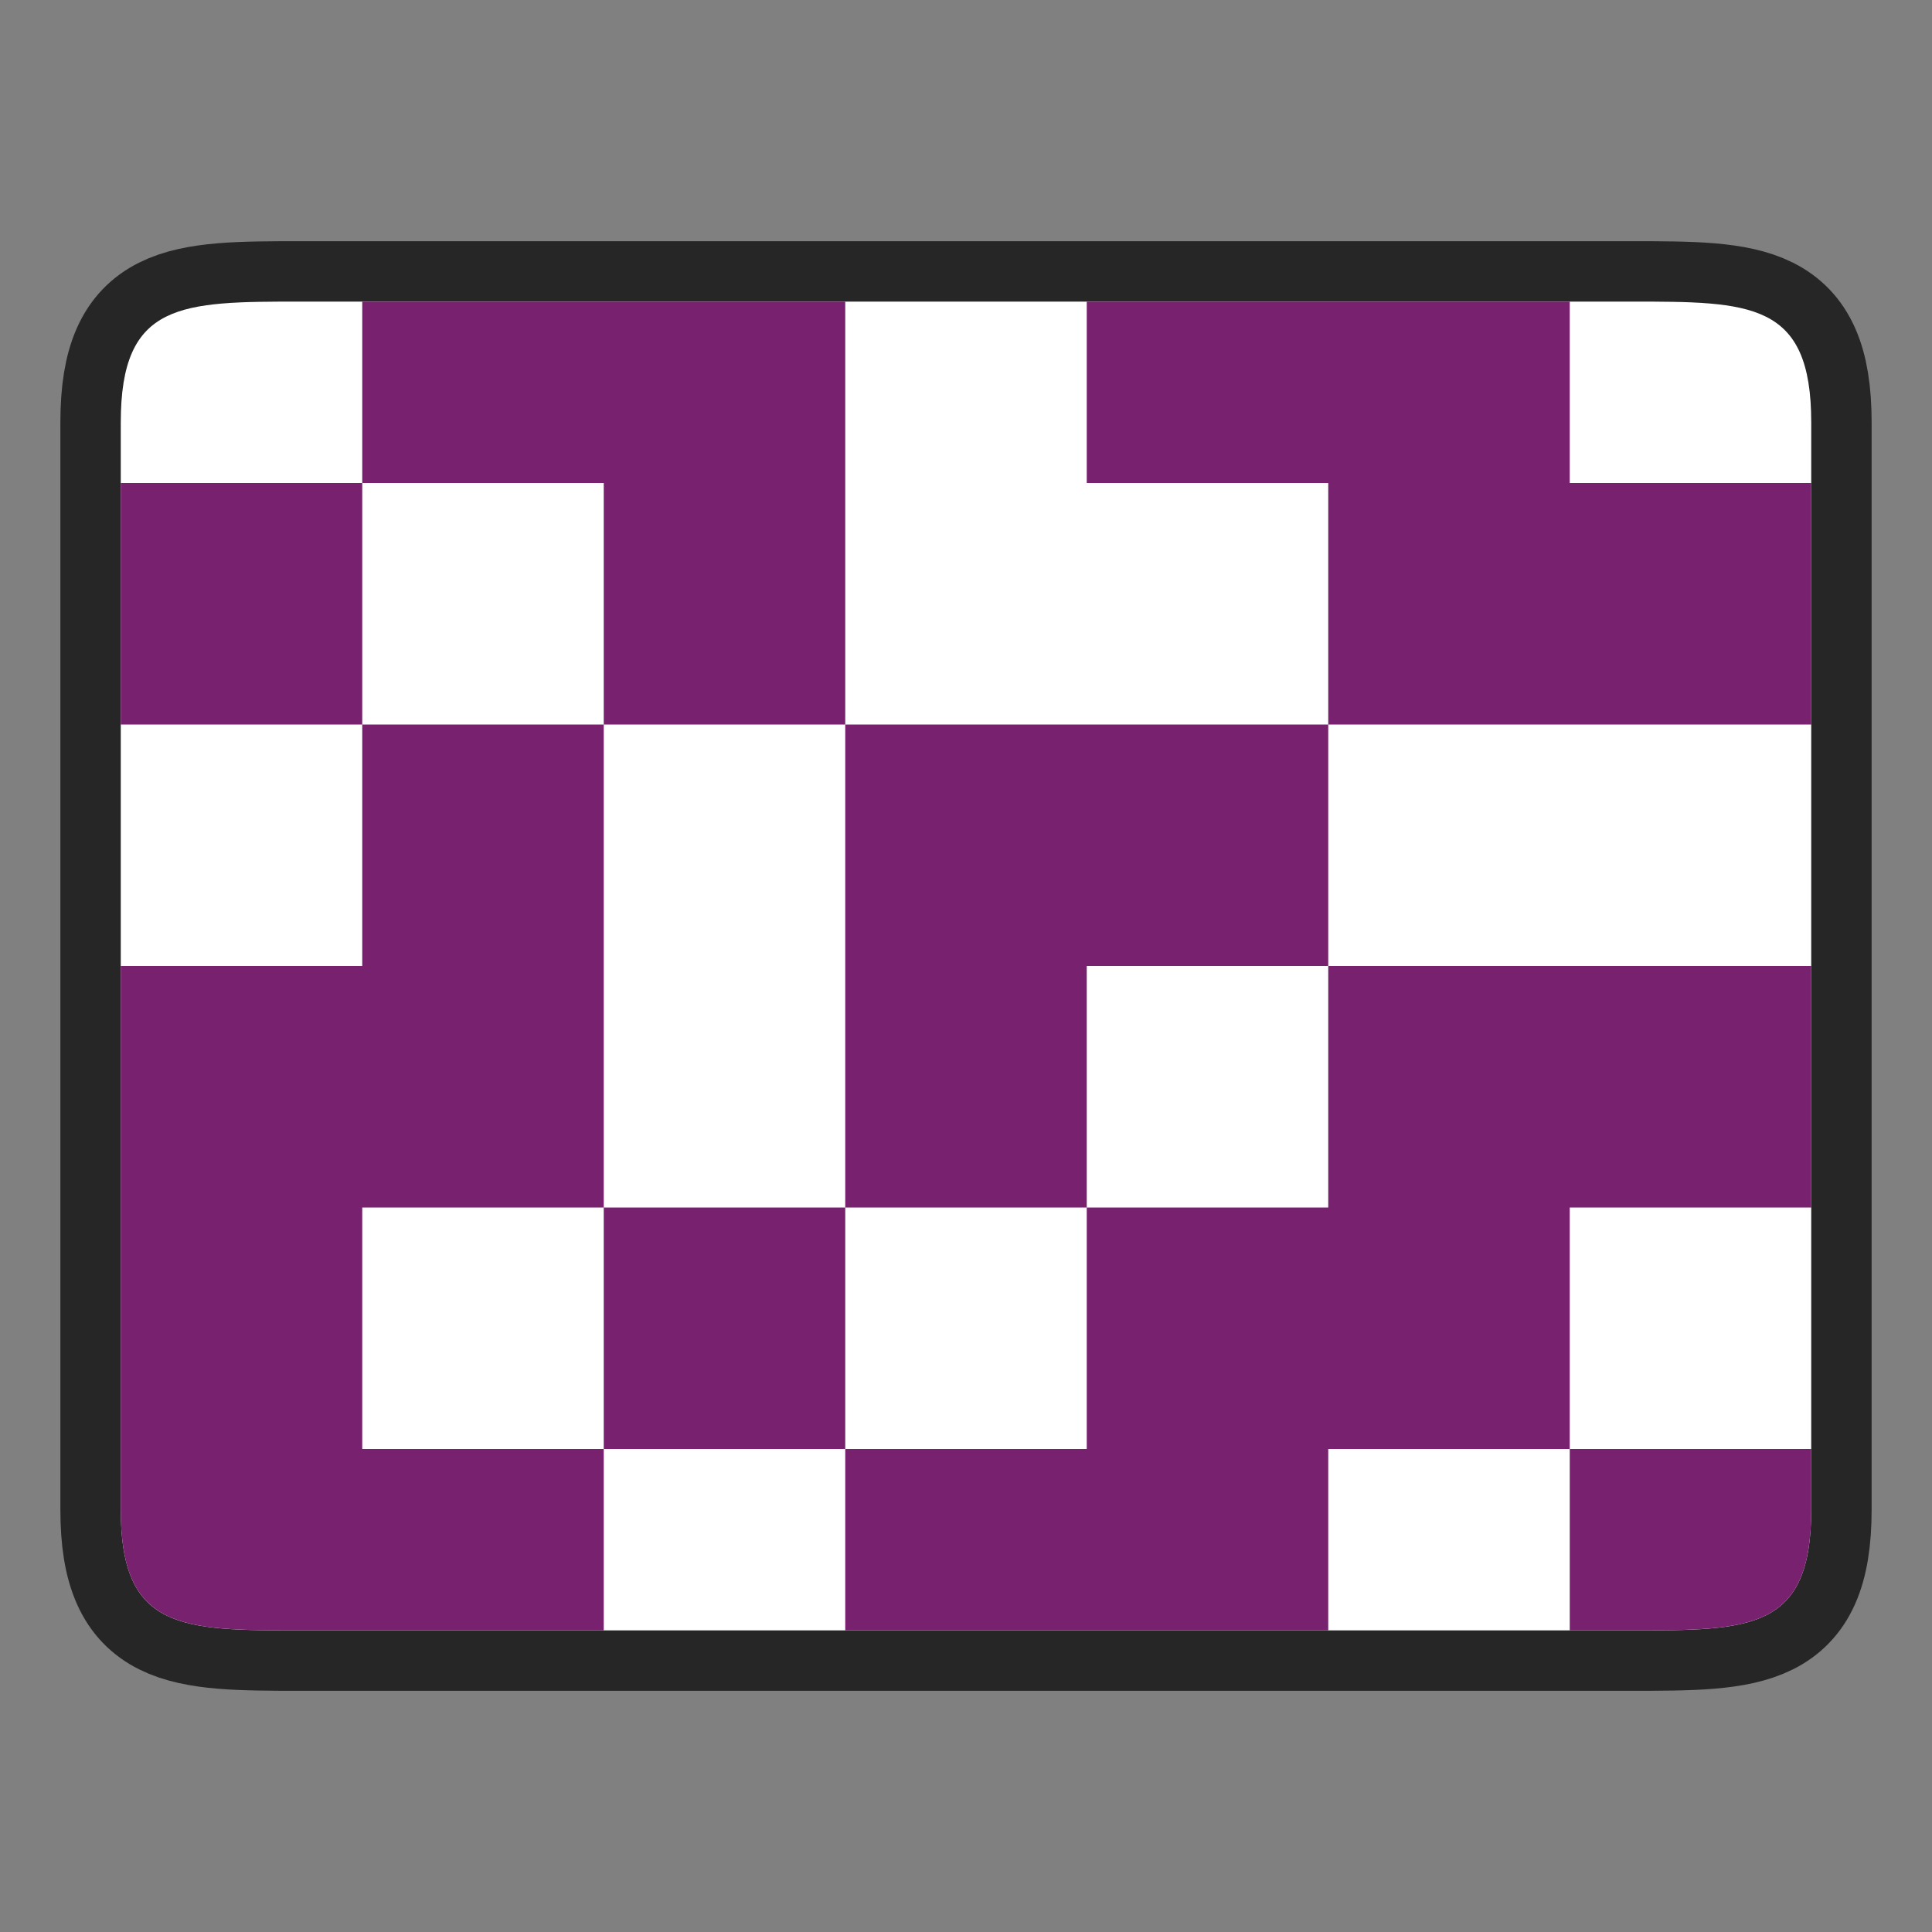 <?xml version="1.0" encoding="UTF-8" standalone="no"?>
<svg
   xmlns:dc="http://purl.org/dc/elements/1.1/"
   xmlns:cc="http://creativecommons.org/ns#"
   xmlns:rdf="http://www.w3.org/1999/02/22-rdf-syntax-ns#"
   xmlns:svg="http://www.w3.org/2000/svg"
   xmlns="http://www.w3.org/2000/svg"
   xmlns:sodipodi="http://sodipodi.sourceforge.net/DTD/sodipodi-0.dtd"
   xmlns:inkscape="http://www.inkscape.org/namespaces/inkscape"
   height="32"
   viewBox="0 0 32 32"
   width="32"
   version="1.1"
   id="svg58"
   sodipodi:docname="transition-dissolve.svg"
   inkscape:version="1.0.1 (3bc2e813f5, 2020-09-07)">
  <rect x="0" y="0" width="32" height="32" fill="#808080" stroke="none"/>
  <defs
     id="defs62" />
  <sodipodi:namedview
     pagecolor="#ffffff"
     bordercolor="#666666"
     borderopacity="1"
     objecttolerance="10"
     gridtolerance="10"
     guidetolerance="10"
     inkscape:pageopacity="0"
     inkscape:pageshadow="2"
     inkscape:window-width="1920"
     inkscape:window-height="1011"
     id="namedview60"
     showgrid="false"
     inkscape:zoom="25.25"
     inkscape:cx="16"
     inkscape:cy="16"
     inkscape:window-x="0"
     inkscape:window-y="0"
     inkscape:window-maximized="1"
     inkscape:current-layer="svg58" />
  <path
     style="opacity:0.7;fill:#000000;stroke:#000000;stroke-width:2;stroke-linecap:butt;stroke-linejoin:miter;stroke-miterlimit:4;stroke-dasharray:none;stroke-opacity:1"
     d="m 2,6.996 c 0,-2.001 0.999,-2.001 3.001,-2.001 H 27.001 c 1.998,0 2.999,0 2.999,2.001 V 25.004 c 0,2.001 -0.999,2.001 -2.999,2.001 H 5.001 c -1.998,0 -3.001,0 -3.001,-2.001 z"
     id="path865"
     sodipodi:nodetypes="ccccccccc" />
  <path
     style="fill:#ffffff;stroke:none;stroke-width:1px;stroke-linecap:butt;stroke-linejoin:miter;stroke-opacity:1"
     d="m 2,6.996 c 0,-2.001 0.999,-2.001 3.001,-2.001 H 27.001 c 1.998,0 2.999,0 2.999,2.001 V 25.004 c 0,2.001 -0.999,2.001 -2.999,2.001 H 5.001 c -1.998,0 -3.001,0 -3.001,-2.001 z"
     id="path863"
     sodipodi:nodetypes="ccccccccc" />
  <path
     id="path4"
     style="fill:#77216F"
     d="M 6 4.996 L 6 8 L 10 8 L 10 12 L 14 12 L 14 8 L 14 4.996 L 6 4.996 z M 14 12 L 14 16 L 14 20 L 18 20 L 18 16 L 22 16 L 22 12 L 18 12 L 14 12 z M 22 12 L 26 12 L 30 12 L 30 8 L 26 8 L 26 4.996 L 18 4.996 L 18 8 L 22 8 L 22 12 z M 22 16 L 22 20 L 18 20 L 18 24 L 14 24 L 14 27.004 L 22 27.004 L 22 24 L 26 24 L 26 20 L 30 20 L 30 16 L 26 16 L 22 16 z M 26 24 L 26 27.004 L 27 27.004 C 29 27.004 30 27.005 30 25.004 L 30 24 L 26 24 z M 14 24 L 14 20 L 10 20 L 10 24 L 14 24 z M 10 24 L 6 24 L 6 20 L 10 20 L 10 16 L 10 12 L 6 12 L 6 16 L 2 16 L 2 20 L 2 24 L 2 25.004 C 2 27.005 3.004 27.004 5.002 27.004 L 10 27.004 L 10 24 z M 6 12 L 6 8 L 2 8 L 2 12 L 6 12 z " />
</svg>
